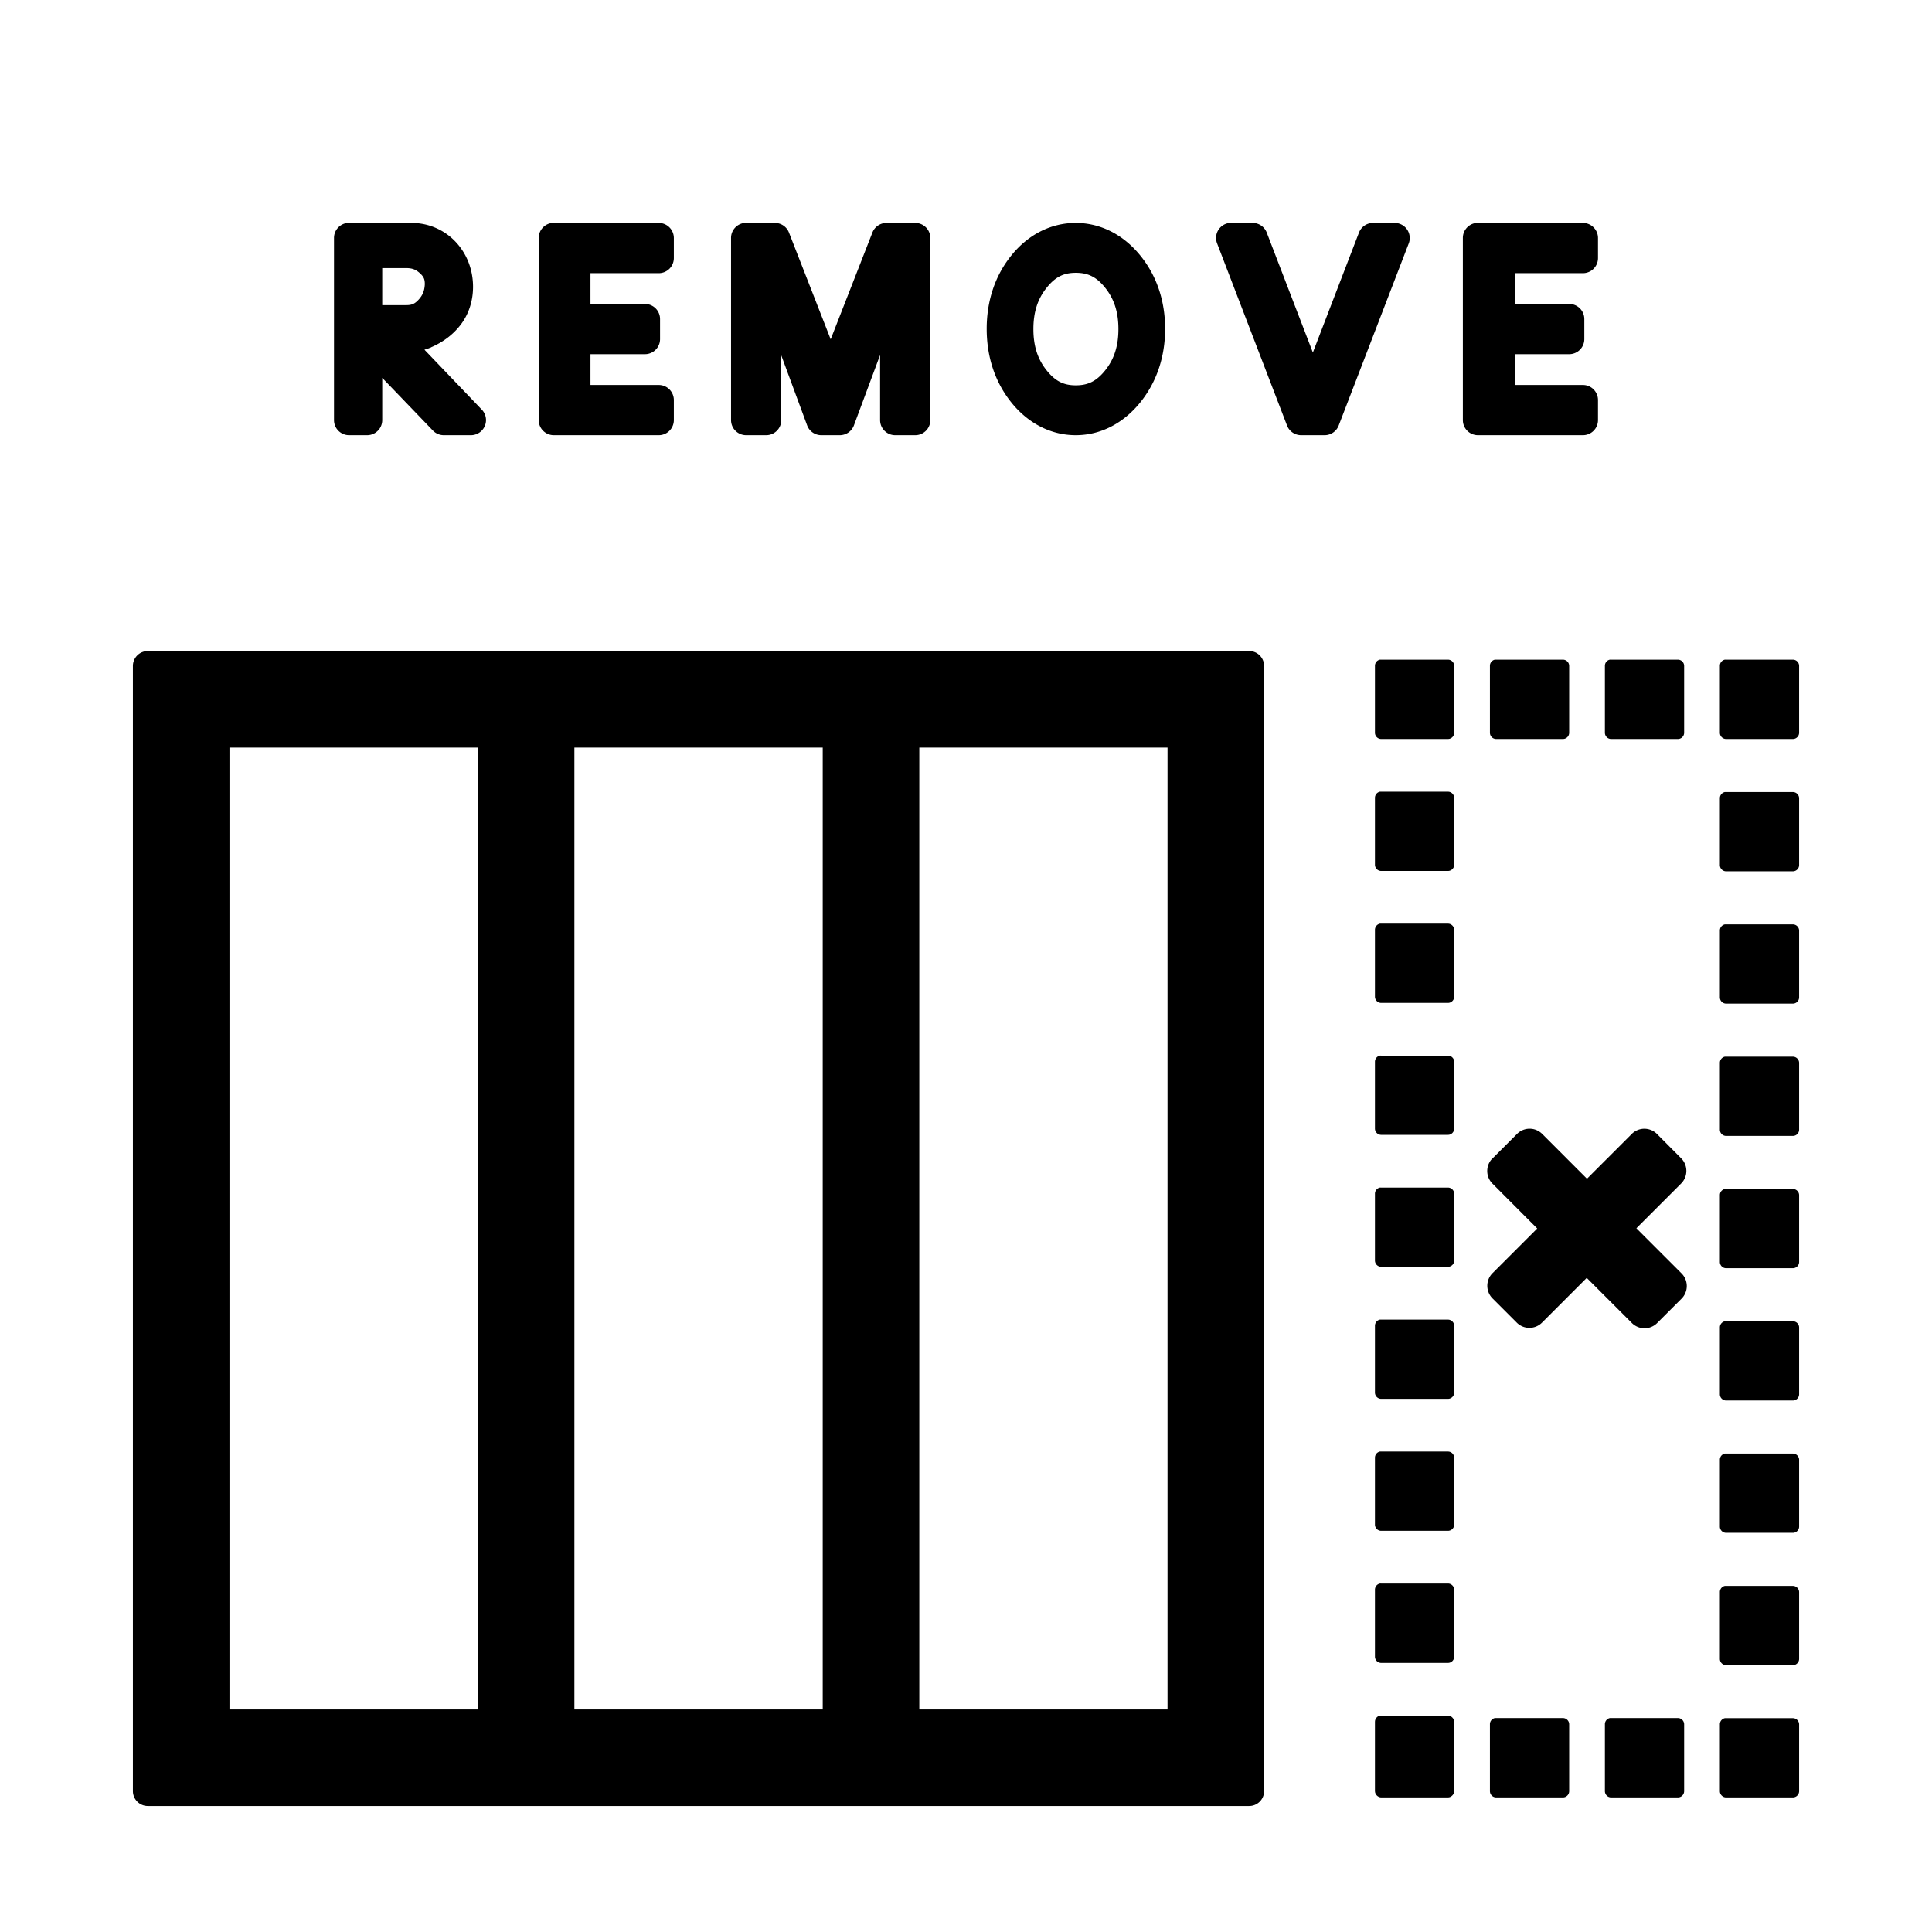 <?xml version="1.0" encoding="UTF-8" standalone="no"?>
<!-- Created with Inkscape (http://www.inkscape.org/) -->

<svg
   xmlns:dc="http://purl.org/dc/elements/1.1/"
   xmlns:cc="http://creativecommons.org/ns#"
   xmlns:rdf="http://www.w3.org/1999/02/22-rdf-syntax-ns#"
   xmlns:svg="http://www.w3.org/2000/svg"
   xmlns="http://www.w3.org/2000/svg"
   xmlns:sodipodi="http://sodipodi.sourceforge.net/DTD/sodipodi-0.dtd"
   xmlns:inkscape="http://www.inkscape.org/namespaces/inkscape"
   width="512"
   height="512"
   id="svg2"
   version="1.1"
   inkscape:version="0.48.5 r10040"
   sodipodi:docname="remove_columns.svg">
  <defs
     id="defs4" />
  <sodipodi:namedview
     id="base"
     pagecolor="#ffffff"
     bordercolor="#666666"
     borderopacity="1.0"
     inkscape:pageopacity="0.0"
     inkscape:pageshadow="2"
     inkscape:zoom="0.7071068"
     inkscape:cx="148.47785"
     inkscape:cy="158.1763"
     inkscape:document-units="px"
     inkscape:current-layer="layer1"
     showgrid="false"
     fit-margin-top="0"
     fit-margin-left="0"
     fit-margin-right="0"
     fit-margin-bottom="0"
     inkscape:snap-bbox="true"
     inkscape:bbox-paths="true"
     inkscape:bbox-nodes="true"
     inkscape:snap-bbox-edge-midpoints="true"
     inkscape:snap-bbox-midpoints="true"
     inkscape:object-paths="true"
     inkscape:snap-intersection-paths="true"
     inkscape:object-nodes="true"
     inkscape:snap-smooth-nodes="true"
     inkscape:snap-global="false"
     inkscape:snap-midpoints="true"
     inkscape:snap-object-midpoints="true"
     inkscape:snap-center="true"
     inkscape:snap-page="true"
     showguides="true"
     inkscape:guide-bbox="true"
     inkscape:window-width="1600"
     inkscape:window-height="837"
     inkscape:window-x="-8"
     inkscape:window-y="-8"
     inkscape:window-maximized="1" />
  <g
     inkscape:label="Layer 1"
     inkscape:groupmode="layer"
     id="layer1"
     transform="translate(-532.571,-402.076)">
    <path
       style="font-size:medium;font-style:normal;font-variant:normal;font-weight:normal;font-stretch:normal;text-indent:0;text-align:start;text-decoration:none;line-height:normal;letter-spacing:normal;word-spacing:normal;text-transform:none;direction:ltr;block-progression:tb;writing-mode:lr-tb;text-anchor:start;baseline-shift:baseline;color:#000000;fill:#000000;fill-opacity:1;stroke:none;stroke-width:20;marker:none;visibility:visible;display:inline;overflow:visible;enable-background:accumulate;font-family:Sans;-inkscape-font-specification:Sans"
       d="M 39.188 172.531 A 3.956 3.956 0 0 0 35.219 176.469 L 35.219 185.312 L 35.219 465.844 L 35.219 474.688 A 3.956 3.956 0 0 0 39.188 478.625 L 48.031 478.625 L 130.562 478.625 L 139.406 478.625 L 148.281 478.625 L 230.812 478.625 L 322.188 478.625 L 331.031 478.625 A 3.956 3.956 0 0 0 335 474.688 L 335 465.844 L 335 185.312 L 335 176.469 A 3.956 3.956 0 0 0 331.031 172.531 L 322.188 172.531 L 230.812 172.531 L 148.281 172.531 L 139.406 172.531 L 130.562 172.531 L 48.031 172.531 L 39.188 172.531 z M 60.812 198.125 L 126.625 198.125 L 126.625 453.031 L 60.812 453.031 L 60.812 198.125 z M 152.219 198.125 L 218.031 198.125 L 218.031 453.031 L 152.219 453.031 L 152.219 198.125 z M 243.625 198.125 L 309.406 198.125 L 309.406 453.031 L 243.625 453.031 L 243.625 198.125 z "
       transform="translate(532.571,402.076)"
       id="path3042" />
    <path
       style="font-size:medium;font-style:normal;font-variant:normal;font-weight:normal;font-stretch:normal;text-indent:0;text-align:start;text-decoration:none;line-height:normal;letter-spacing:normal;word-spacing:normal;text-transform:none;direction:ltr;block-progression:tb;writing-mode:lr-tb;text-anchor:start;baseline-shift:baseline;color:#000000;fill:#000000;fill-opacity:1;stroke:none;stroke-width:20;marker:none;visibility:visible;display:inline;overflow:visible;enable-background:accumulate;font-family:Sans;-inkscape-font-specification:Sans"
       d="m 898.259,576.889 a 1.662,1.662 0 0 0 -1.312,1.656 l 0,17.719 a 1.662,1.662 0 0 0 1.656,1.656 l 17.688,0 a 1.662,1.662 0 0 0 1.656,-1.656 l 0,-17.719 a 1.662,1.662 0 0 0 -1.656,-1.656 l -17.688,0 a 1.662,1.662 0 0 0 -0.156,0 1.662,1.662 0 0 0 -0.188,0 z"
       id="path3040" />
    <path
       style="font-size:medium;font-style:normal;font-variant:normal;font-weight:normal;font-stretch:normal;text-indent:0;text-align:start;text-decoration:none;line-height:normal;letter-spacing:normal;word-spacing:normal;text-transform:none;direction:ltr;block-progression:tb;writing-mode:lr-tb;text-anchor:start;baseline-shift:baseline;color:#000000;fill:#000000;fill-opacity:1;stroke:none;stroke-width:20;marker:none;visibility:visible;display:inline;overflow:visible;enable-background:accumulate;font-family:Sans;-inkscape-font-specification:Sans"
       d="m 928.728,576.889 a 1.662,1.662 0 0 0 -1.312,1.656 l 0,17.719 a 1.662,1.662 0 0 0 1.656,1.656 l 17.688,0 a 1.662,1.662 0 0 0 1.656,-1.656 l 0,-17.719 a 1.662,1.662 0 0 0 -1.656,-1.656 l -17.688,0 a 1.662,1.662 0 0 0 -0.156,0 1.662,1.662 0 0 0 -0.188,0 z"
       id="path3038" />
    <path
       style="font-size:medium;font-style:normal;font-variant:normal;font-weight:normal;font-stretch:normal;text-indent:0;text-align:start;text-decoration:none;line-height:normal;letter-spacing:normal;word-spacing:normal;text-transform:none;direction:ltr;block-progression:tb;writing-mode:lr-tb;text-anchor:start;baseline-shift:baseline;color:#000000;fill:#000000;fill-opacity:1;stroke:none;stroke-width:20;marker:none;visibility:visible;display:inline;overflow:visible;enable-background:accumulate;font-family:Sans;-inkscape-font-specification:Sans"
       d="m 959.196,576.889 a 1.662,1.662 0 0 0 -1.312,1.656 l 0,17.719 a 1.662,1.662 0 0 0 1.656,1.656 l 17.688,0 a 1.662,1.662 0 0 0 1.656,-1.656 l 0,-17.719 a 1.662,1.662 0 0 0 -1.656,-1.656 l -17.688,0 a 1.662,1.662 0 0 0 -0.156,0 1.662,1.662 0 0 0 -0.188,0 z"
       id="path3036" />
    <path
       style="font-size:medium;font-style:normal;font-variant:normal;font-weight:normal;font-stretch:normal;text-indent:0;text-align:start;text-decoration:none;line-height:normal;letter-spacing:normal;word-spacing:normal;text-transform:none;direction:ltr;block-progression:tb;writing-mode:lr-tb;text-anchor:start;baseline-shift:baseline;color:#000000;fill:#000000;fill-opacity:1;stroke:none;stroke-width:20;marker:none;visibility:visible;display:inline;overflow:visible;enable-background:accumulate;font-family:Sans;-inkscape-font-specification:Sans"
       d="m 989.665,576.889 a 1.662,1.662 0 0 0 -1.312,1.656 l 0,17.719 a 1.662,1.662 0 0 0 1.656,1.656 l 17.687,0 a 1.662,1.662 0 0 0 1.656,-1.656 l 0,-17.719 a 1.662,1.662 0 0 0 -1.656,-1.656 l -17.687,0 a 1.662,1.662 0 0 0 -0.156,0 1.662,1.662 0 0 0 -0.188,0 z"
       id="path3034" />
    <path
       style="font-size:medium;font-style:normal;font-variant:normal;font-weight:normal;font-stretch:normal;text-indent:0;text-align:start;text-decoration:none;line-height:normal;letter-spacing:normal;word-spacing:normal;text-transform:none;direction:ltr;block-progression:tb;writing-mode:lr-tb;text-anchor:start;baseline-shift:baseline;color:#000000;fill:#000000;fill-opacity:1;stroke:none;stroke-width:20;marker:none;visibility:visible;display:inline;overflow:visible;enable-background:accumulate;font-family:Sans;-inkscape-font-specification:Sans"
       d="m 898.259,611.889 a 1.662,1.662 0 0 0 -1.312,1.656 l 0,17.688 a 1.662,1.662 0 0 0 1.656,1.656 l 17.688,0 a 1.662,1.662 0 0 0 1.656,-1.656 l 0,-17.688 a 1.662,1.662 0 0 0 -1.656,-1.656 l -17.688,0 a 1.662,1.662 0 0 0 -0.156,0 1.662,1.662 0 0 0 -0.188,0 z"
       id="path3026" />
    <path
       style="font-size:medium;font-style:normal;font-variant:normal;font-weight:normal;font-stretch:normal;text-indent:0;text-align:start;text-decoration:none;line-height:normal;letter-spacing:normal;word-spacing:normal;text-transform:none;direction:ltr;block-progression:tb;writing-mode:lr-tb;text-anchor:start;baseline-shift:baseline;color:#000000;fill:#000000;fill-opacity:1;stroke:none;stroke-width:20;marker:none;visibility:visible;display:inline;overflow:visible;enable-background:accumulate;font-family:Sans;-inkscape-font-specification:Sans"
       d="m 989.665,611.983 a 1.662,1.662 0 0 0 -1.312,1.656 l 0,17.688 a 1.662,1.662 0 0 0 1.656,1.656 l 17.687,0 a 1.662,1.662 0 0 0 1.656,-1.656 l 0,-17.688 a 1.662,1.662 0 0 0 -1.656,-1.656 l -17.687,0 a 1.662,1.662 0 0 0 -0.188,0 1.662,1.662 0 0 0 -0.156,0 z"
       id="path3024" />
    <path
       style="font-size:medium;font-style:normal;font-variant:normal;font-weight:normal;font-stretch:normal;text-indent:0;text-align:start;text-decoration:none;line-height:normal;letter-spacing:normal;word-spacing:normal;text-transform:none;direction:ltr;block-progression:tb;writing-mode:lr-tb;text-anchor:start;baseline-shift:baseline;color:#000000;fill:#000000;fill-opacity:1;stroke:none;stroke-width:20;marker:none;visibility:visible;display:inline;overflow:visible;enable-background:accumulate;font-family:Sans;-inkscape-font-specification:Sans"
       d="m 898.259,646.858 a 1.662,1.662 0 0 0 -1.312,1.656 l 0,17.688 a 1.662,1.662 0 0 0 1.656,1.656 l 17.688,0 a 1.662,1.662 0 0 0 1.656,-1.656 l 0,-17.688 a 1.662,1.662 0 0 0 -1.656,-1.656 l -17.688,0 a 1.662,1.662 0 0 0 -0.156,0 1.662,1.662 0 0 0 -0.188,0 z"
       id="path3022" />
    <path
       style="font-size:medium;font-style:normal;font-variant:normal;font-weight:normal;font-stretch:normal;text-indent:0;text-align:start;text-decoration:none;line-height:normal;letter-spacing:normal;word-spacing:normal;text-transform:none;direction:ltr;block-progression:tb;writing-mode:lr-tb;text-anchor:start;baseline-shift:baseline;color:#000000;fill:#000000;fill-opacity:1;stroke:none;stroke-width:20;marker:none;visibility:visible;display:inline;overflow:visible;enable-background:accumulate;font-family:Sans;-inkscape-font-specification:Sans"
       d="m 989.665,647.045 a 1.662,1.662 0 0 0 -1.312,1.656 l 0,17.688 a 1.662,1.662 0 0 0 1.656,1.656 l 17.687,0 a 1.662,1.662 0 0 0 1.656,-1.656 l 0,-17.688 a 1.662,1.662 0 0 0 -1.656,-1.656 l -17.687,0 a 1.662,1.662 0 0 0 -0.188,0 1.662,1.662 0 0 0 -0.156,0 z"
       id="path3020" />
    <path
       style="font-size:medium;font-style:normal;font-variant:normal;font-weight:normal;font-stretch:normal;text-indent:0;text-align:start;text-decoration:none;line-height:normal;letter-spacing:normal;word-spacing:normal;text-transform:none;direction:ltr;block-progression:tb;writing-mode:lr-tb;text-anchor:start;baseline-shift:baseline;color:#000000;fill:#000000;fill-opacity:1;stroke:none;stroke-width:20;marker:none;visibility:visible;display:inline;overflow:visible;enable-background:accumulate;font-family:Sans;-inkscape-font-specification:Sans"
       d="m 898.259,681.826 a 1.662,1.662 0 0 0 -1.312,1.656 l 0,17.688 a 1.662,1.662 0 0 0 1.656,1.656 l 17.688,0 a 1.662,1.662 0 0 0 1.656,-1.656 l 0,-17.688 a 1.662,1.662 0 0 0 -1.656,-1.656 l -17.688,0 a 1.662,1.662 0 0 0 -0.156,0 1.662,1.662 0 0 0 -0.188,0 z"
       id="path3018" />
    <path
       style="font-size:medium;font-style:normal;font-variant:normal;font-weight:normal;font-stretch:normal;text-indent:0;text-align:start;text-decoration:none;line-height:normal;letter-spacing:normal;word-spacing:normal;text-transform:none;direction:ltr;block-progression:tb;writing-mode:lr-tb;text-anchor:start;baseline-shift:baseline;color:#000000;fill:#000000;fill-opacity:1;stroke:none;stroke-width:20;marker:none;visibility:visible;display:inline;overflow:visible;enable-background:accumulate;font-family:Sans;-inkscape-font-specification:Sans"
       d="m 989.665,682.108 a 1.662,1.662 0 0 0 -1.312,1.656 l 0,17.688 a 1.662,1.662 0 0 0 1.656,1.656 l 17.687,0 a 1.662,1.662 0 0 0 1.656,-1.656 l 0,-17.688 a 1.662,1.662 0 0 0 -1.656,-1.656 l -17.687,0 a 1.662,1.662 0 0 0 -0.188,0 1.662,1.662 0 0 0 -0.156,0 z"
       id="path3016" />
    <path
       style="font-size:medium;font-style:normal;font-variant:normal;font-weight:normal;font-stretch:normal;text-indent:0;text-align:start;text-decoration:none;line-height:normal;letter-spacing:normal;word-spacing:normal;text-transform:none;direction:ltr;block-progression:tb;writing-mode:lr-tb;text-anchor:start;baseline-shift:baseline;color:#000000;fill:#000000;fill-opacity:1;stroke:none;stroke-width:20;marker:none;visibility:visible;display:inline;overflow:visible;enable-background:accumulate;font-family:Sans;-inkscape-font-specification:Sans"
       d="m 937.884,701.201 a 4.734,4.734 0 0 0 -0.5,0.031 4.734,4.734 0 0 0 -2.812,1.375 l -6.469,6.469 a 4.734,4.734 0 0 0 -0.344,0.344 4.734,4.734 0 0 0 0.344,6.344 l 11.844,11.875 -11.844,11.844 a 4.734,4.734 0 0 0 0,6.688 l 6.438,6.438 a 4.734,4.734 0 0 0 6.688,-0.031 l 11.844,-11.844 11.969,11.969 a 4.734,4.734 0 0 0 6.688,0 l 6.469,-6.469 a 4.734,4.734 0 0 0 0,-6.688 l -11.969,-11.969 11.844,-11.844 a 4.734,4.734 0 0 0 0.031,-6.688 l -6.406,-6.438 a 4.734,4.734 0 0 0 -6.719,0 l -11.844,11.844 -11.844,-11.844 a 4.734,4.734 0 0 0 -3.406,-1.406 z"
       id="path3014" />
    <path
       style="font-size:medium;font-style:normal;font-variant:normal;font-weight:normal;font-stretch:normal;text-indent:0;text-align:start;text-decoration:none;line-height:normal;letter-spacing:normal;word-spacing:normal;text-transform:none;direction:ltr;block-progression:tb;writing-mode:lr-tb;text-anchor:start;baseline-shift:baseline;color:#000000;fill:#000000;fill-opacity:1;stroke:none;stroke-width:20;marker:none;visibility:visible;display:inline;overflow:visible;enable-background:accumulate;font-family:Sans;-inkscape-font-specification:Sans"
       d="m 898.259,716.795 a 1.662,1.662 0 0 0 -1.312,1.656 l 0,17.688 a 1.662,1.662 0 0 0 1.656,1.656 l 17.688,0 a 1.662,1.662 0 0 0 1.656,-1.656 l 0,-17.688 a 1.662,1.662 0 0 0 -1.656,-1.656 l -17.688,0 a 1.662,1.662 0 0 0 -0.156,0 1.662,1.662 0 0 0 -0.188,0 z"
       id="path3012" />
    <path
       style="font-size:medium;font-style:normal;font-variant:normal;font-weight:normal;font-stretch:normal;text-indent:0;text-align:start;text-decoration:none;line-height:normal;letter-spacing:normal;word-spacing:normal;text-transform:none;direction:ltr;block-progression:tb;writing-mode:lr-tb;text-anchor:start;baseline-shift:baseline;color:#000000;fill:#000000;fill-opacity:1;stroke:none;stroke-width:20;marker:none;visibility:visible;display:inline;overflow:visible;enable-background:accumulate;font-family:Sans;-inkscape-font-specification:Sans"
       d="m 989.665,717.17 a 1.662,1.662 0 0 0 -1.312,1.656 l 0,17.688 a 1.662,1.662 0 0 0 1.656,1.656 l 17.687,0 a 1.662,1.662 0 0 0 1.656,-1.656 l 0,-17.688 a 1.662,1.662 0 0 0 -1.656,-1.656 l -17.687,0 a 1.662,1.662 0 0 0 -0.188,0 1.662,1.662 0 0 0 -0.156,0 z"
       id="path3010" />
    <path
       style="font-size:medium;font-style:normal;font-variant:normal;font-weight:normal;font-stretch:normal;text-indent:0;text-align:start;text-decoration:none;line-height:normal;letter-spacing:normal;word-spacing:normal;text-transform:none;direction:ltr;block-progression:tb;writing-mode:lr-tb;text-anchor:start;baseline-shift:baseline;color:#000000;fill:#000000;fill-opacity:1;stroke:none;stroke-width:20;marker:none;visibility:visible;display:inline;overflow:visible;enable-background:accumulate;font-family:Sans;-inkscape-font-specification:Sans"
       d="m 898.259,751.795 a 1.662,1.662 0 0 0 -1.312,1.656 l 0,17.688 a 1.662,1.662 0 0 0 1.656,1.656 l 17.688,0 a 1.662,1.662 0 0 0 1.656,-1.656 l 0,-17.688 a 1.662,1.662 0 0 0 -1.656,-1.656 l -17.688,0 a 1.662,1.662 0 0 0 -0.156,0 1.662,1.662 0 0 0 -0.188,0 z"
       id="path3008" />
    <path
       style="font-size:medium;font-style:normal;font-variant:normal;font-weight:normal;font-stretch:normal;text-indent:0;text-align:start;text-decoration:none;line-height:normal;letter-spacing:normal;word-spacing:normal;text-transform:none;direction:ltr;block-progression:tb;writing-mode:lr-tb;text-anchor:start;baseline-shift:baseline;color:#000000;fill:#000000;fill-opacity:1;stroke:none;stroke-width:20;marker:none;visibility:visible;display:inline;overflow:visible;enable-background:accumulate;font-family:Sans;-inkscape-font-specification:Sans"
       d="m 989.665,752.233 a 1.662,1.662 0 0 0 -1.312,1.656 l 0,17.688 a 1.662,1.662 0 0 0 1.656,1.656 l 17.687,0 a 1.662,1.662 0 0 0 1.656,-1.656 l 0,-17.688 a 1.662,1.662 0 0 0 -1.656,-1.656 l -17.687,0 a 1.662,1.662 0 0 0 -0.188,0 1.662,1.662 0 0 0 -0.156,0 z"
       id="path3006" />
    <path
       style="font-size:medium;font-style:normal;font-variant:normal;font-weight:normal;font-stretch:normal;text-indent:0;text-align:start;text-decoration:none;line-height:normal;letter-spacing:normal;word-spacing:normal;text-transform:none;direction:ltr;block-progression:tb;writing-mode:lr-tb;text-anchor:start;baseline-shift:baseline;color:#000000;fill:#000000;fill-opacity:1;stroke:none;stroke-width:20;marker:none;visibility:visible;display:inline;overflow:visible;enable-background:accumulate;font-family:Sans;-inkscape-font-specification:Sans"
       d="m 898.259,786.764 a 1.662,1.662 0 0 0 -1.312,1.656 l 0,17.688 a 1.662,1.662 0 0 0 1.656,1.656 l 17.688,0 a 1.662,1.662 0 0 0 1.656,-1.656 l 0,-17.688 a 1.662,1.662 0 0 0 -1.656,-1.656 l -17.688,0 a 1.662,1.662 0 0 0 -0.156,0 1.662,1.662 0 0 0 -0.188,0 z"
       id="path3004" />
    <path
       style="font-size:medium;font-style:normal;font-variant:normal;font-weight:normal;font-stretch:normal;text-indent:0;text-align:start;text-decoration:none;line-height:normal;letter-spacing:normal;word-spacing:normal;text-transform:none;direction:ltr;block-progression:tb;writing-mode:lr-tb;text-anchor:start;baseline-shift:baseline;color:#000000;fill:#000000;fill-opacity:1;stroke:none;stroke-width:20;marker:none;visibility:visible;display:inline;overflow:visible;enable-background:accumulate;font-family:Sans;-inkscape-font-specification:Sans"
       d="m 989.665,787.295 a 1.662,1.662 0 0 0 -1.312,1.656 l 0,17.688 a 1.662,1.662 0 0 0 1.656,1.656 l 17.687,0 a 1.662,1.662 0 0 0 1.656,-1.656 l 0,-17.688 a 1.662,1.662 0 0 0 -1.656,-1.656 l -17.687,0 a 1.662,1.662 0 0 0 -0.188,0 1.662,1.662 0 0 0 -0.156,0 z"
       id="path3002" />
    <path
       style="font-size:medium;font-style:normal;font-variant:normal;font-weight:normal;font-stretch:normal;text-indent:0;text-align:start;text-decoration:none;line-height:normal;letter-spacing:normal;word-spacing:normal;text-transform:none;direction:ltr;block-progression:tb;writing-mode:lr-tb;text-anchor:start;baseline-shift:baseline;color:#000000;fill:#000000;fill-opacity:1;stroke:none;stroke-width:20;marker:none;visibility:visible;display:inline;overflow:visible;enable-background:accumulate;font-family:Sans;-inkscape-font-specification:Sans"
       d="m 898.259,821.733 a 1.662,1.662 0 0 0 -1.312,1.656 l 0,17.688 a 1.662,1.662 0 0 0 1.656,1.688 l 17.688,0 a 1.662,1.662 0 0 0 1.656,-1.688 l 0,-17.688 a 1.662,1.662 0 0 0 -1.656,-1.656 l -17.688,0 a 1.662,1.662 0 0 0 -0.156,0 1.662,1.662 0 0 0 -0.188,0 z"
       id="path3000" />
    <path
       style="font-size:medium;font-style:normal;font-variant:normal;font-weight:normal;font-stretch:normal;text-indent:0;text-align:start;text-decoration:none;line-height:normal;letter-spacing:normal;word-spacing:normal;text-transform:none;direction:ltr;block-progression:tb;writing-mode:lr-tb;text-anchor:start;baseline-shift:baseline;color:#000000;fill:#000000;fill-opacity:1;stroke:none;stroke-width:20;marker:none;visibility:visible;display:inline;overflow:visible;enable-background:accumulate;font-family:Sans;-inkscape-font-specification:Sans"
       d="m 989.665,822.358 a 1.662,1.662 0 0 0 -1.312,1.656 l 0,17.688 a 1.662,1.662 0 0 0 1.656,1.656 l 17.687,0 a 1.662,1.662 0 0 0 1.656,-1.656 l 0,-17.688 a 1.662,1.662 0 0 0 -1.656,-1.656 l -17.687,0 a 1.662,1.662 0 0 0 -0.188,0 1.662,1.662 0 0 0 -0.156,0 z"
       id="path2998" />
    <path
       style="font-size:medium;font-style:normal;font-variant:normal;font-weight:normal;font-stretch:normal;text-indent:0;text-align:start;text-decoration:none;line-height:normal;letter-spacing:normal;word-spacing:normal;text-transform:none;direction:ltr;block-progression:tb;writing-mode:lr-tb;text-anchor:start;baseline-shift:baseline;color:#000000;fill:#000000;fill-opacity:1;stroke:none;stroke-width:20;marker:none;visibility:visible;display:inline;overflow:visible;enable-background:accumulate;font-family:Sans;-inkscape-font-specification:Sans"
       d="m 898.259,856.733 c -0.746,0.16 -1.327,0.893 -1.312,1.656 l 0,18.375 c 0.003,0.866 0.79,1.653 1.656,1.656 l 17.688,0 c 0.866,-0.003 1.653,-0.79 1.656,-1.656 l 0,-18.375 c -0.003,-0.866 -0.79,-1.653 -1.656,-1.656 l -17.688,0 c -0.052,-0.002 -0.104,-0.002 -0.156,0 -0.062,-0.004 -0.125,-0.004 -0.188,0 z"
       id="path2996" />
    <path
       style="font-size:medium;font-style:normal;font-variant:normal;font-weight:normal;font-stretch:normal;text-indent:0;text-align:start;text-decoration:none;line-height:normal;letter-spacing:normal;word-spacing:normal;text-transform:none;direction:ltr;block-progression:tb;writing-mode:lr-tb;text-anchor:start;baseline-shift:baseline;color:#000000;fill:#000000;fill-opacity:1;stroke:none;stroke-width:20;marker:none;visibility:visible;display:inline;overflow:visible;enable-background:accumulate;font-family:Sans;-inkscape-font-specification:Sans"
       d="m 928.728,857.389 a 1.662,1.662 0 0 0 -1.312,1.656 l 0,17.719 a 1.662,1.662 0 0 0 1.656,1.656 l 17.688,0 a 1.662,1.662 0 0 0 1.656,-1.656 l 0,-17.719 a 1.662,1.662 0 0 0 -1.656,-1.656 l -17.688,0 a 1.662,1.662 0 0 0 -0.156,0 1.662,1.662 0 0 0 -0.188,0 z"
       id="path2994" />
    <path
       style="font-size:medium;font-style:normal;font-variant:normal;font-weight:normal;font-stretch:normal;text-indent:0;text-align:start;text-decoration:none;line-height:normal;letter-spacing:normal;word-spacing:normal;text-transform:none;direction:ltr;block-progression:tb;writing-mode:lr-tb;text-anchor:start;baseline-shift:baseline;color:#000000;fill:#000000;fill-opacity:1;stroke:none;stroke-width:20;marker:none;visibility:visible;display:inline;overflow:visible;enable-background:accumulate;font-family:Sans;-inkscape-font-specification:Sans"
       d="m 959.196,857.389 a 1.662,1.662 0 0 0 -1.312,1.656 l 0,17.719 a 1.662,1.662 0 0 0 1.656,1.656 l 17.688,0 a 1.662,1.662 0 0 0 1.656,-1.656 l 0,-17.719 a 1.662,1.662 0 0 0 -1.656,-1.656 l -17.688,0 a 1.662,1.662 0 0 0 -0.156,0 1.662,1.662 0 0 0 -0.188,0 z"
       id="path2992" />
    <path
       style="font-size:medium;font-style:normal;font-variant:normal;font-weight:normal;font-stretch:normal;text-indent:0;text-align:start;text-decoration:none;line-height:normal;letter-spacing:normal;word-spacing:normal;text-transform:none;direction:ltr;block-progression:tb;writing-mode:lr-tb;text-anchor:start;baseline-shift:baseline;color:#000000;fill:#000000;fill-opacity:1;stroke:none;stroke-width:20;marker:none;visibility:visible;display:inline;overflow:visible;enable-background:accumulate;font-family:Sans;-inkscape-font-specification:Sans"
       d="m 989.665,857.42 a 1.662,1.662 0 0 0 -1.312,1.656 l 0,17.688 a 1.662,1.662 0 0 0 1.656,1.656 l 17.687,0 a 1.662,1.662 0 0 0 1.656,-1.656 l 0,-17.688 a 1.662,1.662 0 0 0 -1.656,-1.656 l -17.687,0 a 1.662,1.662 0 0 0 -0.188,0 1.662,1.662 0 0 0 -0.156,0 z"
       id="path3035" />
    <path
       inkscape:connector-curvature="0"
       style="font-size:20px;font-style:normal;font-variant:normal;font-weight:normal;font-stretch:normal;line-height:125%;letter-spacing:3.54px;word-spacing:0px;fill:#000000;fill-opacity:1;stroke:none;font-family:Navigator;-inkscape-font-specification:Navigator"
       d="m 624.681,461.157 a 4,4 0 0 0 -3.594,4 l 0,48.25 a 4,4 0 0 0 4,4 l 4.781,0 a 4,4 0 0 0 4,-4 l 0,-11.188 c 2.662,2.759 5.598,5.809 13.438,13.969 a 4,4 0 0 0 2.875,1.219 l 7.188,0 a 4,4 0 0 0 2.906,-6.75 l -15.219,-15.906 c 0.472,-0.173 0.993,-0.282 1.438,-0.5 l 0,0.031 c 0.035,-0.015 0.058,-0.048 0.094,-0.062 0.066,-0.033 0.153,-0.028 0.219,-0.062 l -0.031,-0.031 c 3.158,-1.352 5.889,-3.37 7.906,-6.031 2.159,-2.848 3.25,-6.347 3.25,-10 0,-4.475 -1.591,-8.726 -4.625,-11.938 -3.034,-3.211 -7.224,-5 -11.656,-5 -3.959,5e-5 -6.723,5e-5 -8.25,0 -2.57,5e-5 -5.325,5e-5 -8.312,0 a 4,4 0 0 0 -0.406,0 z m 54.25,0 a 4,4 0 0 0 -3.594,4 l 0,48.25 a 4,4 0 0 0 4,4 l 27.812,0 a 4,4 0 0 0 4,-4 l 0,-5.312 a 4,4 0 0 0 -4,-4 l -18.094,0 0,-8.156 14.438,0 a 4,4 0 0 0 4,-4 l 0,-5.312 a 4,4 0 0 0 -4,-4 l -14.438,0 0,-8.156 18.094,0 a 4,4 0 0 0 4,-4 l 0,-5.312 a 4,4 0 0 0 -4,-4 l -27.812,0 a 4,4 0 0 0 -0.406,0 z m 50.969,0 a 4,4 0 0 0 -3.594,4 l 0,48.25 a 4,4 0 0 0 4,4 l 5.312,0 a 4,4 0 0 0 4,-4 l 0,-17.156 6.844,18.531 a 4,4 0 0 0 3.75,2.625 l 4.906,0 a 4,4 0 0 0 3.75,-2.594 l 6.938,-18.656 0,17.25 a 4,4 0 0 0 4,4 l 5.312,0 a 4,4 0 0 0 4,-4 l 0,-48.25 a 4,4 0 0 0 -4,-4 l -7.625,0 a 4,4 0 0 0 -3.719,2.531 l -11.062,28.312 -11.062,-28.312 a 4,4 0 0 0 -3.719,-2.531 l -7.625,0 a 4,4 0 0 0 -0.406,0 z m 87.75,0 c -6.571,6e-5 -12.56,3.089 -16.969,8.5 -4.408,5.41 -6.625,12.136 -6.625,19.562 0,7.426 2.192,14.151 6.594,19.594 4.403,5.445 10.416,8.594 17,8.594 6.584,0 12.567,-3.131 17,-8.562 4.439,-5.439 6.688,-12.188 6.688,-19.625 0,-7.437 -2.241,-14.156 -6.688,-19.562 -4.438,-5.398 -10.429,-8.5 -17,-8.5 z m 40.781,0 a 4,4 0 0 0 -3.312,5.438 l 18.531,48.25 a 4,4 0 0 0 3.719,2.562 l 6.25,0 a 4,4 0 0 0 3.719,-2.562 l 18.562,-48.25 a 4,4 0 0 0 -3.719,-5.438 l -5.75,0 a 4,4 0 0 0 -3.719,2.562 l -12.219,31.781 -12.219,-31.781 a 4,4 0 0 0 -3.719,-2.562 l -5.719,0 a 4,4 0 0 0 -0.406,0 z m 65.406,0 a 4,4 0 0 0 -3.594,4 l 0,48.25 a 4,4 0 0 0 4,4 l 27.812,0 a 4,4 0 0 0 4,-4 l 0,-5.312 a 4,4 0 0 0 -4,-4 l -18.062,0 0,-8.156 14.438,0 a 4,4 0 0 0 4,-4 l 0,-5.312 a 4,4 0 0 0 -4,-4 l -14.438,0 0,-8.156 18.062,0 a 4,4 0 0 0 4,-4 l 0,-5.312 a 4,4 0 0 0 -4,-4 l -27.812,0 a 4,4 0 0 0 -0.406,0 z m -289.969,11.969 6.312,0 c 1.641,3e-5 2.612,0.384 3.688,1.375 1.002,0.923 1.303,1.593 1.281,2.938 -3e-4,0.013 2e-4,0.019 0,0.031 -0.099,1.73 -0.595,2.882 -1.656,4.031 -1.009,1.093 -1.79,1.438 -3.219,1.438 l -6.406,0 0,-9.812 z m 183.812,1.25 c 3.22,3e-5 5.476,1.086 7.781,3.969 2.324,2.906 3.5,6.357 3.5,10.938 0,4.58 -1.175,8.031 -3.5,10.938 -2.306,2.883 -4.561,3.969 -7.781,3.969 -3.22,1e-5 -5.435,-1.075 -7.75,-3.969 -2.325,-2.906 -3.5,-6.357 -3.5,-10.938 0,-4.58 1.176,-8.033 3.5,-10.938 2.316,-2.895 4.529,-3.969 7.75,-3.969 z"
       id="path3044" />
  </g>
</svg>
